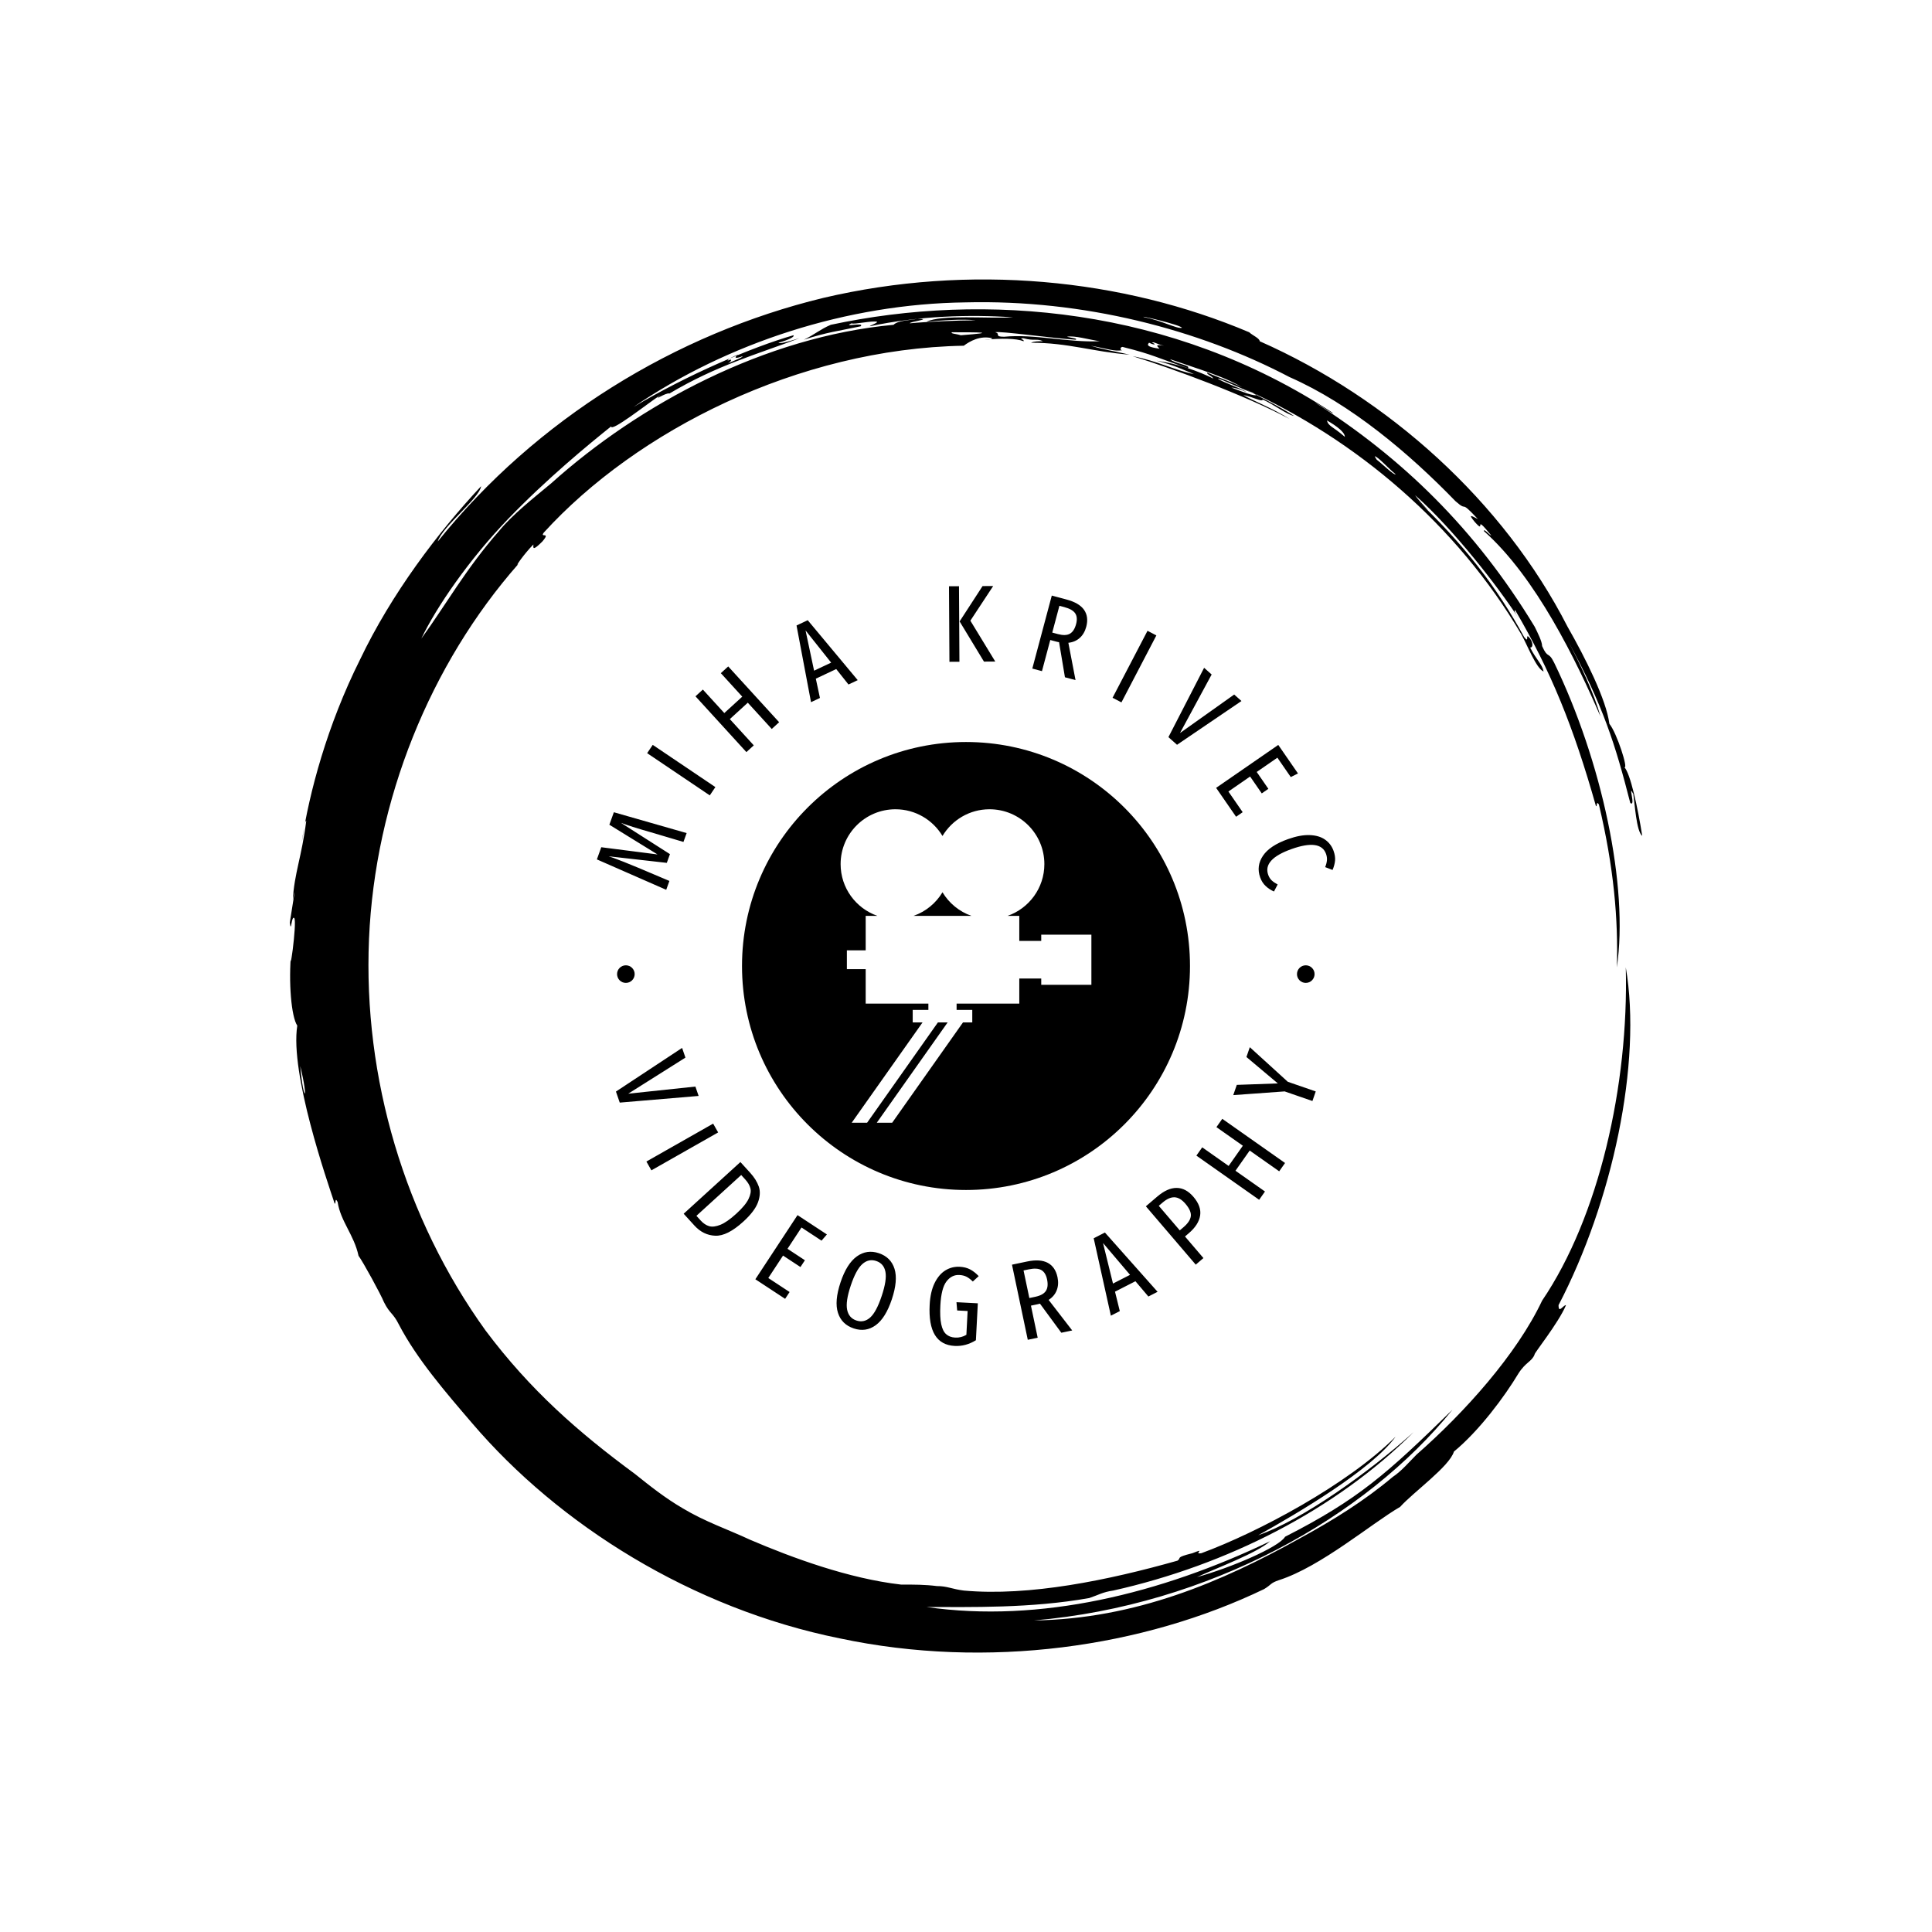 <svg xmlns="http://www.w3.org/2000/svg" version="1.1" xmlns:xlink="http://www.w3.org/1999/xlink" xmlns:svgjs="http://svgjs.dev/svgjs" width="1000" height="1000" viewBox="0 0 1000 1000"><rect width="1000" height="1000" fill="#ffffff"></rect><g transform="matrix(0.7,0,0,0.7,150,106.25)"><svg viewBox="0 0 320 360" data-background-color="#000000" preserveAspectRatio="xMidYMid meet" height="1125" width="1000" xmlns="http://www.w3.org/2000/svg" xmlns:xlink="http://www.w3.org/1999/xlink"><g id="tight-bounds" transform="matrix(1,0,0,1,0,0)"><svg viewBox="0 0 320 360" height="360" width="320"><g><svg></svg></g><g><svg viewBox="0 0 320 360" height="360" width="320"><g><path transform="translate(-19.448,3.174) scale(3.536,3.536)" d="M67.6 10.7c0.2 0 1.8 0.8 2.7 1.1-0.3 0.1-1-0.2-1.8-0.5 0.2 0 0.6 0.1 1 0.3-0.2-0.2-1.7-0.7-1.9-0.9M52.7 7.6c0.3-0.1 3.8 0.4 5.4 0.5 0.1-0.1-0.2-0.1-0.6-0.2 0.5-0.1 1.5 0.2 2.2 0.3-2.1 0.1-4.4-0.5-6.4-0.3-0.7 0-0.2-0.2-0.6-0.3M49.8 7.6c1.8 0 3.2 0 0.6 0.2-0.3-0.1-0.7-0.1-0.6-0.2M78.1 15.9c0.2 0 1 0.9 1.4 1.2-0.1 0.1-0.9-0.7-1.3-1 0.1 0.1 0 0-0.1-0.2M76.1 14.6c-0.8-0.7-1.1-0.7-1.2-1.1 0.7 0.4 1.2 0.8 1.2 1.1M63.2 8.3c0.1-0.1 0.3 0.1 0.8 0.2-0.6-0.1-0.5 0-0.3 0.2-0.7-0.1-0.9-0.2-0.7-0.4 0.4 0.2 0.5 0.1 0.2 0M34.8 9.5c0-0.1 0.4-0.3 0.7-0.4-0.3 0.2-0.2 0.3 0.3 0.1 0 0.1-0.6 0.3-1 0.5 0.2-0.1 0.4-0.4 0-0.2M65.2 7.3c-0.3 0.1-1.4-0.5-2.5-0.7-0.6-0.2 2.4 0.5 2.5 0.7M6.2 56.7c0.6 2.5 0.2 2.4 0 0M6.3 41.7c0.1-0.4 0.2-1.5 0.3-1.4-0.3 2.4-0.8 3.5-0.9 5.3 0.3-1.6-0.1 0.9-0.2 1.5 0.1 0.8 0.1-0.5 0.3-0.3 0.2 0.3-0.4 4.5-0.2 2.2-0.2 2.1 0 4.4 0.4 5-0.5 3.2 2 10.4 2.5 11.9 0.1 0.1 0-0.5 0.2-0.1 0.2 1.3 1.1 2.2 1.4 3.6 0.3 0.4 1.5 2.6 1.7 3.1 0.4 0.8 0.6 0.7 1 1.5 1.2 2.3 3.1 4.5 4.9 6.6 5.8 6.8 14.7 12.4 24.6 14.4 9.9 2.1 20.3 0.6 28.4-3.3 0.5-0.3 0.4-0.4 1-0.6 2.8-0.9 6.2-3.8 8.1-4.9 0.9-1 3.3-2.7 3.6-3.7 1.7-1.4 3.4-3.7 4.3-5.2 0.5-0.8 0.9-0.8 1.1-1.3-0.1 0 1.6-2.1 2.1-3.3-0.2 0-0.5 0.6-0.5 0 3.6-6.9 5.6-16.2 4.5-22.6 0.2 7.9-1.8 16.7-5.6 22.3-1.7 3.6-5.2 7.5-8.4 10.3-0.5 0.5-1 1.1-1.6 1.5-1.9 1.6-4 2.9-6.2 4.1-5.2 2.9-11 5.4-17.8 5.5 11.7-1 22.2-6.9 28-14.1-4.4 4.3-6.3 6-11.2 8.5-0.4 0.7-3.7 2.1-5.9 2.7 1.3-0.6 4-1.6 4.9-2.4-7.3 3.5-15.4 5.5-23 4.4 2.9 0 7 0.1 10.9-0.6 0.6-0.2 0.9-0.4 1.6-0.5 7.6-1.7 14.9-5.4 20.1-10.6-3 2.7-7.5 5.9-10.4 6.9 2.7-1.5 7.6-4.4 9.2-6.6-3.2 3.2-9.2 6.4-13 7.8-0.6 0.1 0.4-0.4-0.6 0-1.2 0.3-0.7 0.3-1 0.5-4.6 1.3-9.9 2.4-14.3 2-0.8-0.1-1.1-0.3-1.8-0.3-0.8-0.1-1.5-0.1-2.4-0.1-3.5-0.4-7.3-1.8-10.1-3-1.5-0.7-3-1.2-4.5-2.1-1.2-0.7-2.2-1.5-3.2-2.3-3.8-2.8-7-5.6-10-9.6-5.4-7.5-8.2-16.9-7.8-26.2 0.4-9.3 4.1-18.4 10-25.1-0.3 0.3 0.4-0.7 1-1.3 0 0.2-0.1 0.5 0.6-0.2 0.6-0.7-0.2-0.2 0.1-0.6 6.2-6.8 17-12.3 28.1-12.5 0.4-0.3 1.1-0.7 1.9-0.5 0 0.1-0.5 0.1-0.5 0.1 1.1-0.1 2.1-0.1 2.6 0.1 0.1-0.1-0.4-0.2 0-0.2 0.7 0.2 0.9 0 1.3 0.2-0.3 0-0.6 0-0.8 0.1 2.5 0 4.1 0.6 6.6 0.8-1.3-0.3-1.6-0.3-2.6-0.6 1.1 0.2 1.6 0.4 2.1 0.3-0.2 0-0.1-0.3 0.1-0.2 2 0.5 2.2 0.7 4.3 1.4 0.2-0.2-0.9-0.3-1.2-0.6 2 0.7 3.8 1.2 5 2-0.4-0.3-1.6-0.7-2.5-1.1-0.1 0.1 0.3 0.2 0.4 0.4-1-0.5-2.4-1-3.8-1.2 1.2 0.3 2 0.7 2.5 0.9-1.1-0.2-2.5-0.9-4.1-1.2 2.6 0.8 7.5 2.6 10.5 4.2-1.1-0.7-2.4-1.2-3.1-1.6 0.6 0.1 1.3 0.5 1.3 0.3 0.7 0.3 1.6 1 2.1 1.1-0.9-0.6-2.7-1.5-3.3-1.8 7.5 3.4 14.2 9.1 18.5 16.4 0.4 0.7 1 2.3 1.5 2.5-0.1-0.5-0.5-0.8-0.9-1.6 0.2 0 0.2-0.3 0-0.6-0.4-0.5 0 0.4-0.4-0.1-1.8-3.3-4-6.2-7.4-9.4 1.9 1.8 0.5 0.5 0.1-0.1 2.6 2.3 5.6 6.2 6.9 8.2-0.2-0.3-0.3-0.5-0.2-0.5 2.4 4.1 3.9 7.8 5.4 13.1 0.1 0.1 0-0.4 0.2-0.1 1 4.2 1.3 7.7 1.2 10.9 0.8-5.4-1-13.8-4.2-20.4-0.4-0.8-0.4-0.2-0.8-1.1 0-0.3-0.3-0.9-0.5-1.3-4-6.6-8.9-11.3-14.7-15 0.4 0.2 1.2 0.8 1.2 0.7-10.8-7.1-23.3-8.1-33.6-5.9-0.7 0.3-1 0.6-1.8 1 1.5-0.5 2.4-0.6 3.8-0.9 0.3-0.3-1.3 0.1-0.6-0.2 0.1 0.1 1.4-0.2 1.7-0.1 0 0.1-0.4 0.2-0.5 0.3 3.3-0.7 6.7-0.8 9.6-0.6-1.7 0.1-4.8-0.2-5.8 0.3 1-0.1 2.4-0.2 3.3-0.1-1.2 0-3.4 0.1-4.4 0.2-0.1-0.1 1.6-0.3 0.5-0.3-0.5 0.1-1.3 0.1-1.6 0.4-8.6 0.8-17 5.3-22.9 10.6-1.2 1-2.6 2.1-3.5 3.2-2.2 2.5-3.6 5-5.2 7.2 1-2.1 3.2-5.3 5.8-8 2.6-2.7 5.4-5 6.9-6.2 0 0.4 2.4-1.5 3.3-2.1-0.6 0.5 0.4-0.2 0.6-0.1 3.2-1.9 5.8-2.6 8.7-3.7-0.7 0.2-1.3 0.4-1.4 0.3 0.7-0.2 1.1-0.4 1-0.5-2.8 0.8-7.2 2.7-10.7 4.8 6.3-4.3 14.3-6.9 22.2-7 7.9-0.2 15.6 1.8 21.7 5 4.1 1.8 8 5.1 11.1 8.3 0.9 0.8 0.2-0.2 1.5 1.2-0.4-0.2-0.7-0.4-0.2 0.2 0.8 0.9-0.2-0.7 1.1 0.9-0.1 0-0.5-0.5-0.5-0.3 3.5 3.1 6.2 8.7 7.8 12.4-0.4-1.5-1.4-3.6-2.2-5.1 2.4 4.4 3.2 7 4.2 10.9 0.4 0.3-0.2-1.4 0.2-0.6 0.1 0.6 0.2 2.5 0.6 2.8-0.3-1.9-0.8-4.2-1.2-4.6 0.3 0.2-0.5-2.3-1-2.9-0.2-1.6-1.6-4.4-2.8-6.5-4.3-8.4-12-15.3-20.6-19.1 0-0.2-0.5-0.4-0.7-0.6-8.5-3.6-18.7-4.6-28.5-2.3-9.9 2.4-19.2 8.1-25.8 16.3 0.3-1 2.8-2.9 2.9-3.7-2.9 3.1-6 7.2-8.1 11.6-2.2 4.4-3.4 8.9-3.9 12.2" fill="#000000" fill-rule="nonzero" stroke="none" stroke-width="1" stroke-linecap="butt" stroke-linejoin="miter" stroke-miterlimit="10" stroke-dasharray="" stroke-dashoffset="0" font-family="none" font-weight="none" font-size="none" text-anchor="none" style="mix-blend-mode: normal" data-fill-palette-color="tertiary"></path></g><g transform="matrix(1,0,0,1,70.09,90.09)"><svg viewBox="0 0 179.82 179.82" height="179.82" width="179.82"><g><svg viewBox="0 0 179.82 179.82" height="179.82" width="179.82"><g><svg viewBox="0 0 179.82 179.82" height="179.82" width="179.82"><g id="textblocktransform"><svg viewBox="0 0 179.82 179.82" height="179.82" width="179.82" id="textblock"><g><svg viewBox="0 0 179.82 179.82" height="179.82" width="179.82"><g transform="matrix(1,0,0,1,36.93,36.93)"><svg viewBox="0 0 105.96 105.96" height="105.96" width="105.96"><g><circle r="53" cx="52.98" cy="52.98" fill="#000000" data-fill-palette-color="accent"></circle><svg version="1.1" xmlns="http://www.w3.org/2000/svg" xmlns:xlink="http://www.w3.org/1999/xlink" x="15.894" y="15.894" viewBox="0 0 80.001 100" enable-background="new 0 0 80.001 100" xml:space="preserve" width="74.172" height="74.172" class="icon-wg-0" data-fill-palette-color="quaternary" id="wg-0"><path d="M64.001 40v2H64h-7v-8h-3.714C60.104 31.608 65 25.134 65 17.5 65 7.835 57.165 0 47.5 0c-6.378 0-11.941 3.423-15 8.52C29.441 3.423 23.878 0 17.5 0 7.835 0 0 7.835 0 17.5 0 25.134 4.896 31.608 11.714 34H8v11H2v6h6v11h20v2h-5v4h3.14l-22.6 32h4.908l22.588-32h3.104l-22.6 32h4.908l22.588-32H42v-4h-5v-2h20v-8h7 0.001v2h16V40H64.001zM23.286 34c3.882-1.361 7.129-4.046 9.214-7.52 2.085 3.474 5.332 6.158 9.214 7.52H23.286z" fill="#ffffff" data-fill-palette-color="quaternary"></path></svg></g></svg></g><g><path d="M25.881 118.438L26.645 120.656 7.981 122.233 7.081 119.62 22.733 109.292 23.523 111.586 9.988 120.123ZM30.079 127.207L31.262 129.291 15.47 138.259 14.287 136.175ZM38.819 138.81C39.81 139.897 40.498 140.996 40.883 142.107 41.262 143.223 41.192 144.479 40.672 145.876 40.148 147.268 38.997 148.775 37.219 150.395V150.395C34.686 152.703 32.472 153.815 30.576 153.731 28.684 153.653 27.045 152.852 25.656 151.329V151.329L23.106 148.529 36.53 136.297ZM37.695 140.439L36.718 139.367 26.123 149.021 27.167 150.167C27.761 150.819 28.416 151.253 29.133 151.469 29.851 151.676 30.735 151.569 31.787 151.149 32.838 150.729 34.086 149.86 35.531 148.543V148.543C36.996 147.209 37.97 146.039 38.453 145.034 38.935 144.039 39.083 143.192 38.894 142.493 38.711 141.8 38.311 141.115 37.695 140.439ZM50.045 148.857L56.997 153.428 55.722 154.897 50.988 151.784 47.673 156.826 51.793 159.535 50.739 161.138 46.619 158.429 43.129 163.737 48.171 167.052 47.112 168.663 40.068 164.032ZM69.284 157.862C71.182 158.496 72.42 159.729 72.996 161.563 73.567 163.388 73.355 165.794 72.359 168.78V168.78C71.376 171.729 70.104 173.771 68.545 174.906 66.977 176.046 65.244 176.299 63.346 175.666V175.666C61.441 175.03 60.196 173.798 59.612 171.968 59.026 170.145 59.23 167.74 60.226 164.754V164.754C61.21 161.806 62.496 159.762 64.085 158.622 65.665 157.487 67.398 157.233 69.284 157.862ZM68.667 159.711C67.467 159.31 66.369 159.555 65.373 160.446 64.384 161.338 63.47 163.042 62.631 165.556V165.556C61.796 168.058 61.515 169.959 61.787 171.258 62.055 172.549 62.783 173.393 63.972 173.789V173.789C65.172 174.19 66.26 173.955 67.235 173.086 68.209 172.216 69.119 170.515 69.964 167.981V167.981C70.805 165.46 71.099 163.554 70.845 162.26 70.594 160.961 69.868 160.111 68.667 159.711ZM88.44 161.079C89.367 161.127 90.176 161.332 90.867 161.693 91.565 162.054 92.247 162.588 92.914 163.292V163.292L91.524 164.564C90.987 164.045 90.485 163.667 90.02 163.43 89.548 163.193 88.987 163.058 88.339 163.024V163.024C87.128 162.961 86.109 163.472 85.283 164.557 84.464 165.636 83.984 167.519 83.844 170.206V170.206C83.746 172.085 83.815 173.572 84.05 174.666 84.278 175.76 84.668 176.55 85.22 177.036 85.766 177.523 86.475 177.789 87.349 177.834V177.834C88.302 177.884 89.186 177.664 90.001 177.176V177.176L90.294 171.547 87.822 171.418 87.655 169.459 92.708 169.722 92.253 178.458C90.655 179.45 88.98 179.9 87.226 179.808V179.808C82.957 179.586 80.986 176.341 81.313 170.074V170.074C81.419 168.023 81.807 166.311 82.476 164.939 83.151 163.567 84.006 162.563 85.042 161.927 86.076 161.297 87.209 161.015 88.44 161.079ZM115.043 176.145L112.466 176.687 107.413 169.806C107.292 169.844 107.112 169.889 106.872 169.94V169.94L105.277 170.275 106.872 177.863 104.528 178.356 100.791 160.583 104.342 159.836C106.424 159.399 108.064 159.504 109.264 160.153 110.455 160.796 111.221 161.925 111.561 163.54V163.54C111.799 164.675 111.738 165.707 111.378 166.636 111.018 167.565 110.379 168.325 109.461 168.918V168.918ZM106.29 168.183C107.528 167.922 108.366 167.462 108.803 166.801 109.241 166.147 109.336 165.233 109.09 164.059V164.059C108.862 162.976 108.41 162.242 107.733 161.856 107.062 161.469 106.055 161.416 104.713 161.698V161.698L103.526 161.948 104.899 168.475ZM135.242 167L133.065 168.114 130.001 164.5 125.168 166.971 126.303 171.571 124.188 172.652 120.125 154.332 122.78 152.975ZM122.331 155.459L124.689 165.05 128.725 162.987ZM135.154 144.477C136.771 143.095 138.303 142.409 139.75 142.419 141.202 142.424 142.529 143.13 143.73 144.535V144.535C145.009 146.032 145.535 147.504 145.309 148.953 145.082 150.411 144.187 151.807 142.626 153.142V153.142L141.726 153.911 146.093 159.019 144.272 160.575 132.471 146.77ZM141.392 151.699C142.42 150.821 142.99 149.958 143.104 149.112 143.212 148.269 142.79 147.291 141.839 146.178V146.178C140.986 145.181 140.124 144.667 139.252 144.636 138.385 144.601 137.443 145.018 136.425 145.888V145.888L135.526 146.657 140.493 152.468ZM165.402 136.522L164.018 138.489 157.035 133.575 153.671 138.355 160.654 143.269 159.275 145.228 144.423 134.777 145.802 132.818 152.053 137.217 155.417 132.437 149.165 128.037 150.55 126.07ZM156.264 111.443L157.065 109.123 166.058 117.309 172.664 119.59 171.881 121.855 165.304 119.583 153.148 120.463 153.985 118.039 163.696 117.692Z" fill="#000000" data-fill-palette-color="primary"></path><path d="M6.587 53.529L23.808 58.459 23.054 60.554 15.254 58.243C12.022 57.32 9.689 56.582 8.253 56.031V56.031L19.86 63.44 19.116 65.507 5.371 63.952 6.5 64.337C7.772 64.795 9.735 65.575 12.387 66.678V66.678L19.731 69.785 18.977 71.881 2.571 64.687 3.608 61.807 16.918 63.512 5.523 56.485ZM14.465 39.549L15.787 37.587 30.607 47.578 29.285 49.539ZM45.694 32.227L43.947 33.822 38.278 27.61 34.027 31.49 39.695 37.702 37.948 39.297 25.9 26.095 27.647 24.5 32.72 30.058 36.971 26.179 31.899 20.62 33.646 19.026ZM64.288 22.272L62.103 23.302 59.203 19.648 54.375 21.926 55.352 26.488 53.239 27.485 49.811 9.34 52.463 8.089ZM51.945 10.509L53.965 20.031 58.002 18.126ZM85.886 0.061L88.252 0.047 88.356 17.92 85.99 17.933ZM93.829 0.015L96.344 0 90.944 8.202 96.835 17.87 94.161 17.886 88.4 8.376ZM115.828 22.261L113.321 21.592 111.934 13.299C111.813 13.288 111.638 13.251 111.407 13.19V13.19L109.851 12.774 107.885 20.141 105.599 19.531 110.209 2.262 113.676 3.188C115.693 3.726 117.083 4.543 117.847 5.639 118.609 6.741 118.781 8.076 118.362 9.645V9.645C118.068 10.746 117.556 11.624 116.825 12.28 116.095 12.935 115.196 13.32 114.13 13.433V13.433ZM111.675 11.378C112.878 11.7 113.816 11.669 114.488 11.285 115.166 10.904 115.657 10.143 115.961 9.004V9.004C116.241 7.954 116.172 7.109 115.753 6.469 115.327 5.827 114.465 5.333 113.165 4.986V4.986L112.012 4.678 110.321 11.017ZM132.858 10.595L134.955 11.689 126.689 27.535 124.591 26.441ZM153.368 25.678L155.091 27.21 139.842 37.567 137.807 35.757 146.252 19.35 148.035 20.935 140.545 34.787ZM163.798 37.6L168.459 44.347 166.758 45.208 163.588 40.62 158.697 43.998 161.454 47.99 159.892 49.069 157.135 45.077 151.999 48.625 155.377 53.516 153.815 54.595 149.092 47.758ZM176.89 62.69C177.174 63.489 177.29 64.239 177.237 64.94 177.181 65.635 176.983 66.384 176.642 67.187V67.187L174.894 66.511C175.138 65.911 175.278 65.365 175.314 64.874 175.353 64.389 175.282 63.894 175.103 63.388V63.388C174.251 60.99 171.533 60.606 166.949 62.234V62.234C162.391 63.854 160.545 65.884 161.413 68.326V68.326C161.61 68.882 161.893 69.33 162.26 69.671 162.625 70.005 163.089 70.322 163.653 70.621V70.621L162.786 72.279C162.074 71.977 161.424 71.554 160.837 71.01 160.25 70.466 159.809 69.779 159.514 68.948V68.948C158.872 67.143 159.093 65.437 160.174 63.829 161.249 62.223 163.229 60.908 166.114 59.883V59.883C168.056 59.193 169.766 58.877 171.242 58.937 172.723 58.987 173.933 59.345 174.873 60.01 175.819 60.672 176.491 61.566 176.89 62.69Z" fill="#000000" data-fill-palette-color="primary"></path><path d="M7.348 91.829C7.348 90.679 8.279 89.747 9.429 89.747 10.578 89.747 11.51 90.679 11.51 91.829 11.51 92.978 10.578 93.91 9.429 93.91 8.279 93.91 7.348 92.978 7.348 91.829ZM168.225 91.829C168.225 90.679 169.157 89.747 170.306 89.747 171.456 89.747 172.388 90.679 172.388 91.829 172.388 92.978 171.456 93.91 170.306 93.91 169.157 93.91 168.225 92.978 168.225 91.829Z" fill="#000000" data-fill-palette-color="primary"></path></g></svg></g></svg></g></svg></g></svg></g></svg></g></svg></g><defs></defs></svg><rect width="320" height="360" fill="none" stroke="none" visibility="hidden"></rect></g></svg></g></svg>